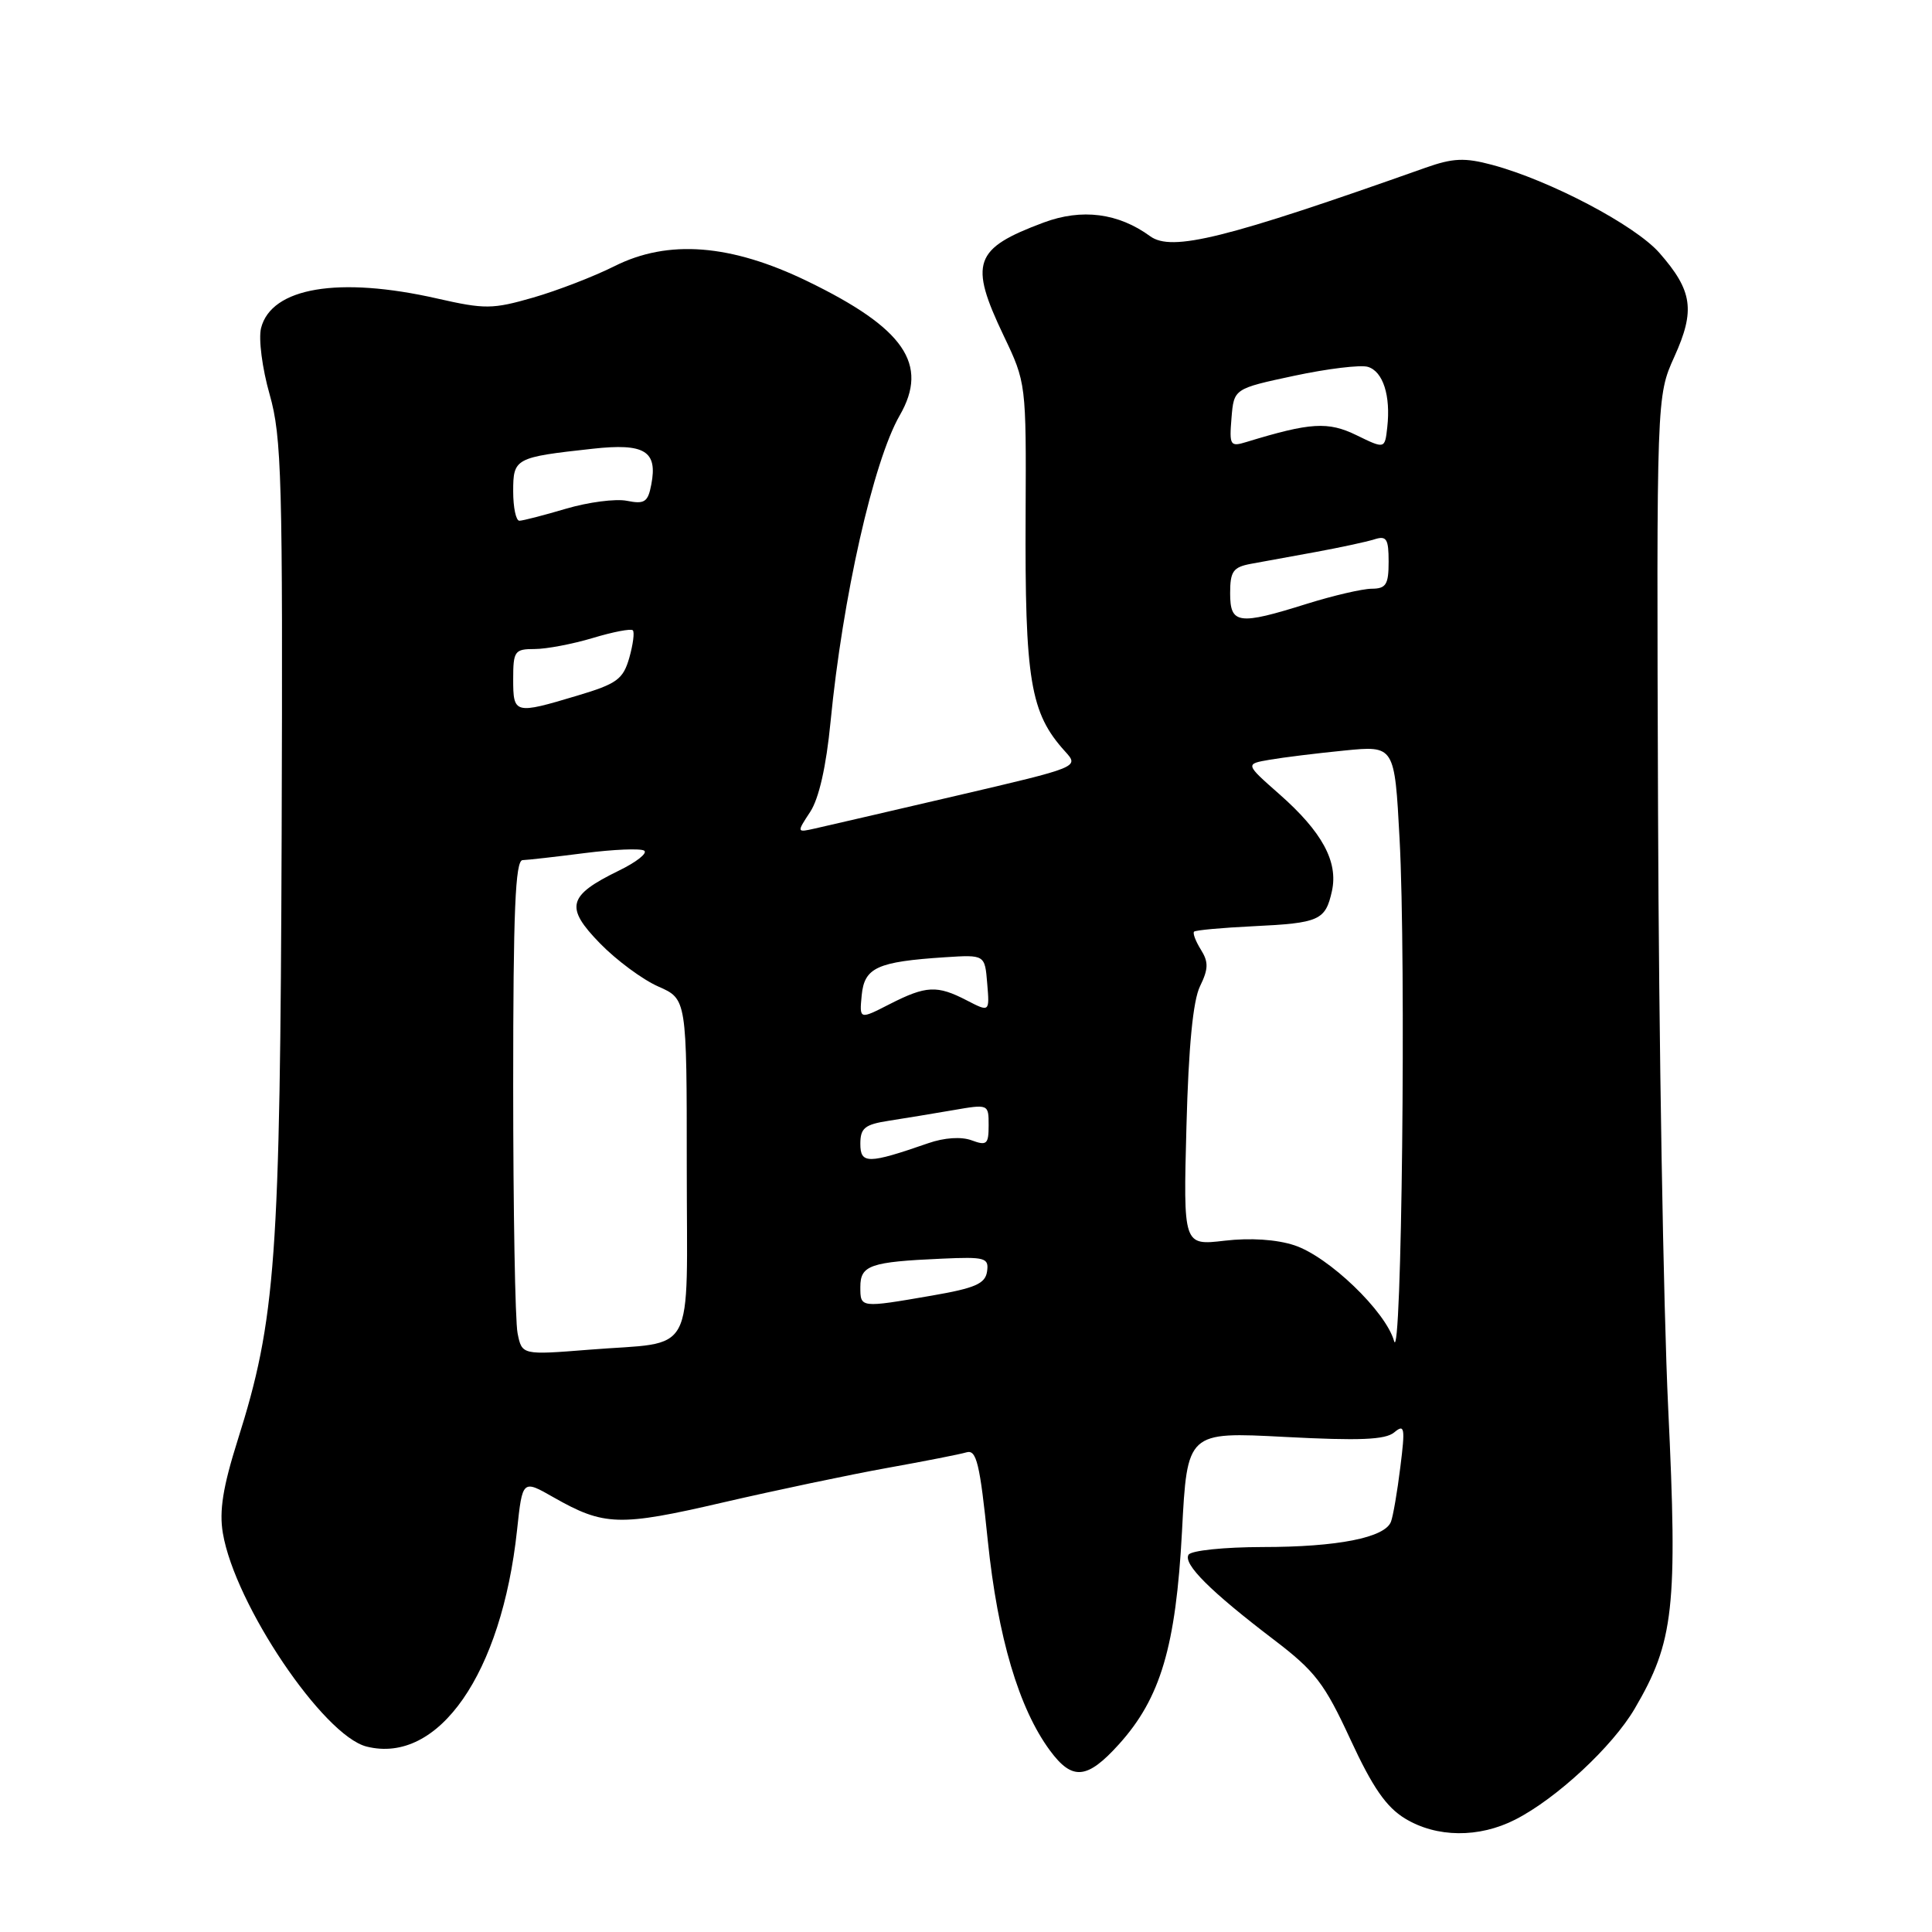 <?xml version="1.0" encoding="UTF-8" standalone="no"?>
<!DOCTYPE svg PUBLIC "-//W3C//DTD SVG 1.1//EN" "http://www.w3.org/Graphics/SVG/1.1/DTD/svg11.dtd" >
<svg xmlns="http://www.w3.org/2000/svg" xmlns:xlink="http://www.w3.org/1999/xlink" version="1.1" viewBox="0 0 256 256">
 <g >
 <path fill="currentColor"
d=" M 200.79 241.10 C 206.26 238.31 213.67 231.42 216.61 226.40 C 221.81 217.53 222.31 213.05 221.04 186.51 C 220.41 173.31 219.80 137.75 219.70 107.50 C 219.50 52.50 219.50 52.50 221.86 47.27 C 224.65 41.11 224.28 38.53 219.88 33.51 C 216.65 29.83 205.35 23.89 197.70 21.84 C 194.07 20.87 192.53 20.94 188.90 22.22 C 162.42 31.61 155.26 33.39 152.40 31.30 C 148.18 28.22 143.35 27.60 138.28 29.49 C 129.03 32.94 128.38 34.81 132.99 44.48 C 135.97 50.72 135.98 50.81 135.90 68.12 C 135.79 90.17 136.51 94.48 141.13 99.57 C 143.01 101.64 143.01 101.64 126.76 105.43 C 117.82 107.51 109.39 109.47 108.03 109.77 C 105.55 110.33 105.55 110.33 107.36 107.57 C 108.52 105.80 109.48 101.54 110.05 95.66 C 111.65 79.18 115.72 61.12 119.22 55.04 C 123.12 48.27 119.83 43.49 107.00 37.27 C 96.84 32.34 88.54 31.69 81.42 35.27 C 78.71 36.63 73.87 38.50 70.65 39.43 C 65.27 40.98 64.25 40.99 57.95 39.56 C 44.89 36.59 35.95 38.09 34.59 43.48 C 34.24 44.90 34.74 48.80 35.73 52.27 C 37.33 57.91 37.48 63.39 37.32 110.50 C 37.12 166.98 36.56 174.81 31.49 190.84 C 29.54 197.02 29.03 200.21 29.53 203.15 C 31.12 212.59 42.84 229.99 48.58 231.43 C 58.10 233.82 66.47 221.78 68.51 202.76 C 69.23 196.05 69.23 196.05 73.36 198.41 C 80.04 202.21 82.07 202.27 95.77 199.09 C 102.77 197.47 112.55 195.41 117.50 194.52 C 122.45 193.63 127.21 192.70 128.07 192.44 C 129.39 192.05 129.84 193.92 130.89 204.17 C 132.21 216.94 135.01 226.39 139.13 231.96 C 142.09 235.97 144.05 235.79 148.26 231.13 C 153.78 225.02 155.81 218.17 156.62 202.93 C 157.31 189.72 157.31 189.72 170.25 190.40 C 180.15 190.92 183.56 190.78 184.74 189.80 C 186.12 188.65 186.21 189.15 185.55 194.41 C 185.15 197.66 184.59 200.91 184.31 201.64 C 183.50 203.75 177.22 204.99 167.31 204.99 C 162.20 205.00 157.84 205.45 157.49 206.01 C 156.74 207.23 160.39 210.87 168.78 217.26 C 174.27 221.44 175.50 223.05 178.93 230.47 C 181.86 236.81 183.67 239.44 186.17 240.96 C 190.35 243.51 195.98 243.56 200.79 241.10 Z  M 68.58 176.65 C 68.26 175.06 68.00 160.31 68.00 143.88 C 68.00 120.66 68.28 113.99 69.25 113.97 C 69.94 113.95 73.63 113.53 77.46 113.04 C 81.29 112.55 84.84 112.40 85.35 112.71 C 85.86 113.03 84.33 114.24 81.95 115.39 C 75.22 118.68 74.83 120.21 79.50 125.00 C 81.68 127.24 85.16 129.81 87.23 130.72 C 91.00 132.38 91.00 132.38 91.00 154.63 C 91.00 180.38 92.43 177.69 78.10 178.84 C 69.16 179.55 69.16 179.55 68.58 176.65 Z  M 184.72 177.69 C 183.62 173.77 176.06 166.51 171.52 165.01 C 169.15 164.23 165.68 164.00 162.26 164.40 C 156.79 165.04 156.79 165.04 157.21 149.27 C 157.49 138.67 158.08 132.57 159.01 130.68 C 160.13 128.38 160.15 127.47 159.12 125.83 C 158.43 124.72 158.02 123.65 158.22 123.45 C 158.41 123.25 161.95 122.93 166.08 122.73 C 174.84 122.31 175.63 121.95 176.49 118.06 C 177.34 114.18 175.18 110.21 169.52 105.23 C 164.98 101.23 164.98 101.23 168.24 100.67 C 170.03 100.36 174.49 99.81 178.14 99.45 C 184.79 98.79 184.79 98.79 185.45 111.14 C 186.33 127.38 185.73 181.33 184.72 177.69 Z  M 114.00 170.52 C 114.00 167.65 115.31 167.20 124.79 166.78 C 130.56 166.52 131.05 166.66 130.79 168.48 C 130.55 170.10 129.22 170.68 123.50 171.67 C 113.95 173.32 114.00 173.32 114.00 170.52 Z  M 114.00 151.56 C 114.00 149.48 114.58 149.00 117.75 148.51 C 119.81 148.19 123.64 147.56 126.25 147.11 C 130.99 146.29 131.00 146.29 131.00 149.11 C 131.00 151.62 130.75 151.84 128.75 151.10 C 127.38 150.59 125.13 150.74 123.00 151.48 C 115.02 154.25 114.00 154.26 114.00 151.56 Z  M 114.18 131.87 C 114.54 128.20 116.23 127.43 125.22 126.84 C 130.50 126.50 130.50 126.50 130.81 130.31 C 131.13 134.12 131.13 134.12 128.11 132.56 C 124.17 130.52 122.72 130.59 117.89 133.05 C 113.87 135.11 113.87 135.11 114.18 131.87 Z  M 68.00 90.00 C 68.00 86.27 68.19 86.00 70.84 86.00 C 72.40 86.00 75.87 85.34 78.54 84.54 C 81.22 83.73 83.61 83.27 83.85 83.52 C 84.10 83.76 83.88 85.41 83.38 87.18 C 82.56 90.01 81.75 90.61 76.48 92.18 C 68.18 94.67 68.00 94.62 68.00 90.00 Z  M 163.00 78.61 C 163.00 75.71 163.39 75.15 165.75 74.71 C 167.26 74.43 171.13 73.72 174.35 73.14 C 177.56 72.55 181.05 71.80 182.10 71.47 C 183.72 70.95 184.00 71.38 184.00 74.43 C 184.00 77.46 183.66 78.00 181.75 78.01 C 180.51 78.02 176.65 78.92 173.16 80.01 C 164.08 82.86 163.00 82.71 163.00 78.61 Z  M 68.00 65.11 C 68.00 60.72 68.23 60.59 78.54 59.46 C 85.42 58.70 87.16 59.76 86.30 64.20 C 85.86 66.53 85.41 66.83 83.07 66.36 C 81.57 66.06 77.94 66.54 74.99 67.41 C 72.05 68.28 69.27 69.00 68.82 69.00 C 68.37 69.00 68.00 67.25 68.00 65.11 Z  M 179.75 57.67 C 175.98 55.83 173.65 55.97 165.18 58.56 C 163.00 59.23 162.88 59.04 163.18 55.38 C 163.50 51.50 163.50 51.50 171.50 49.79 C 175.90 48.85 180.29 48.32 181.25 48.61 C 183.26 49.21 184.29 52.43 183.82 56.61 C 183.50 59.50 183.50 59.50 179.75 57.67 Z "/>
</g>
</svg>